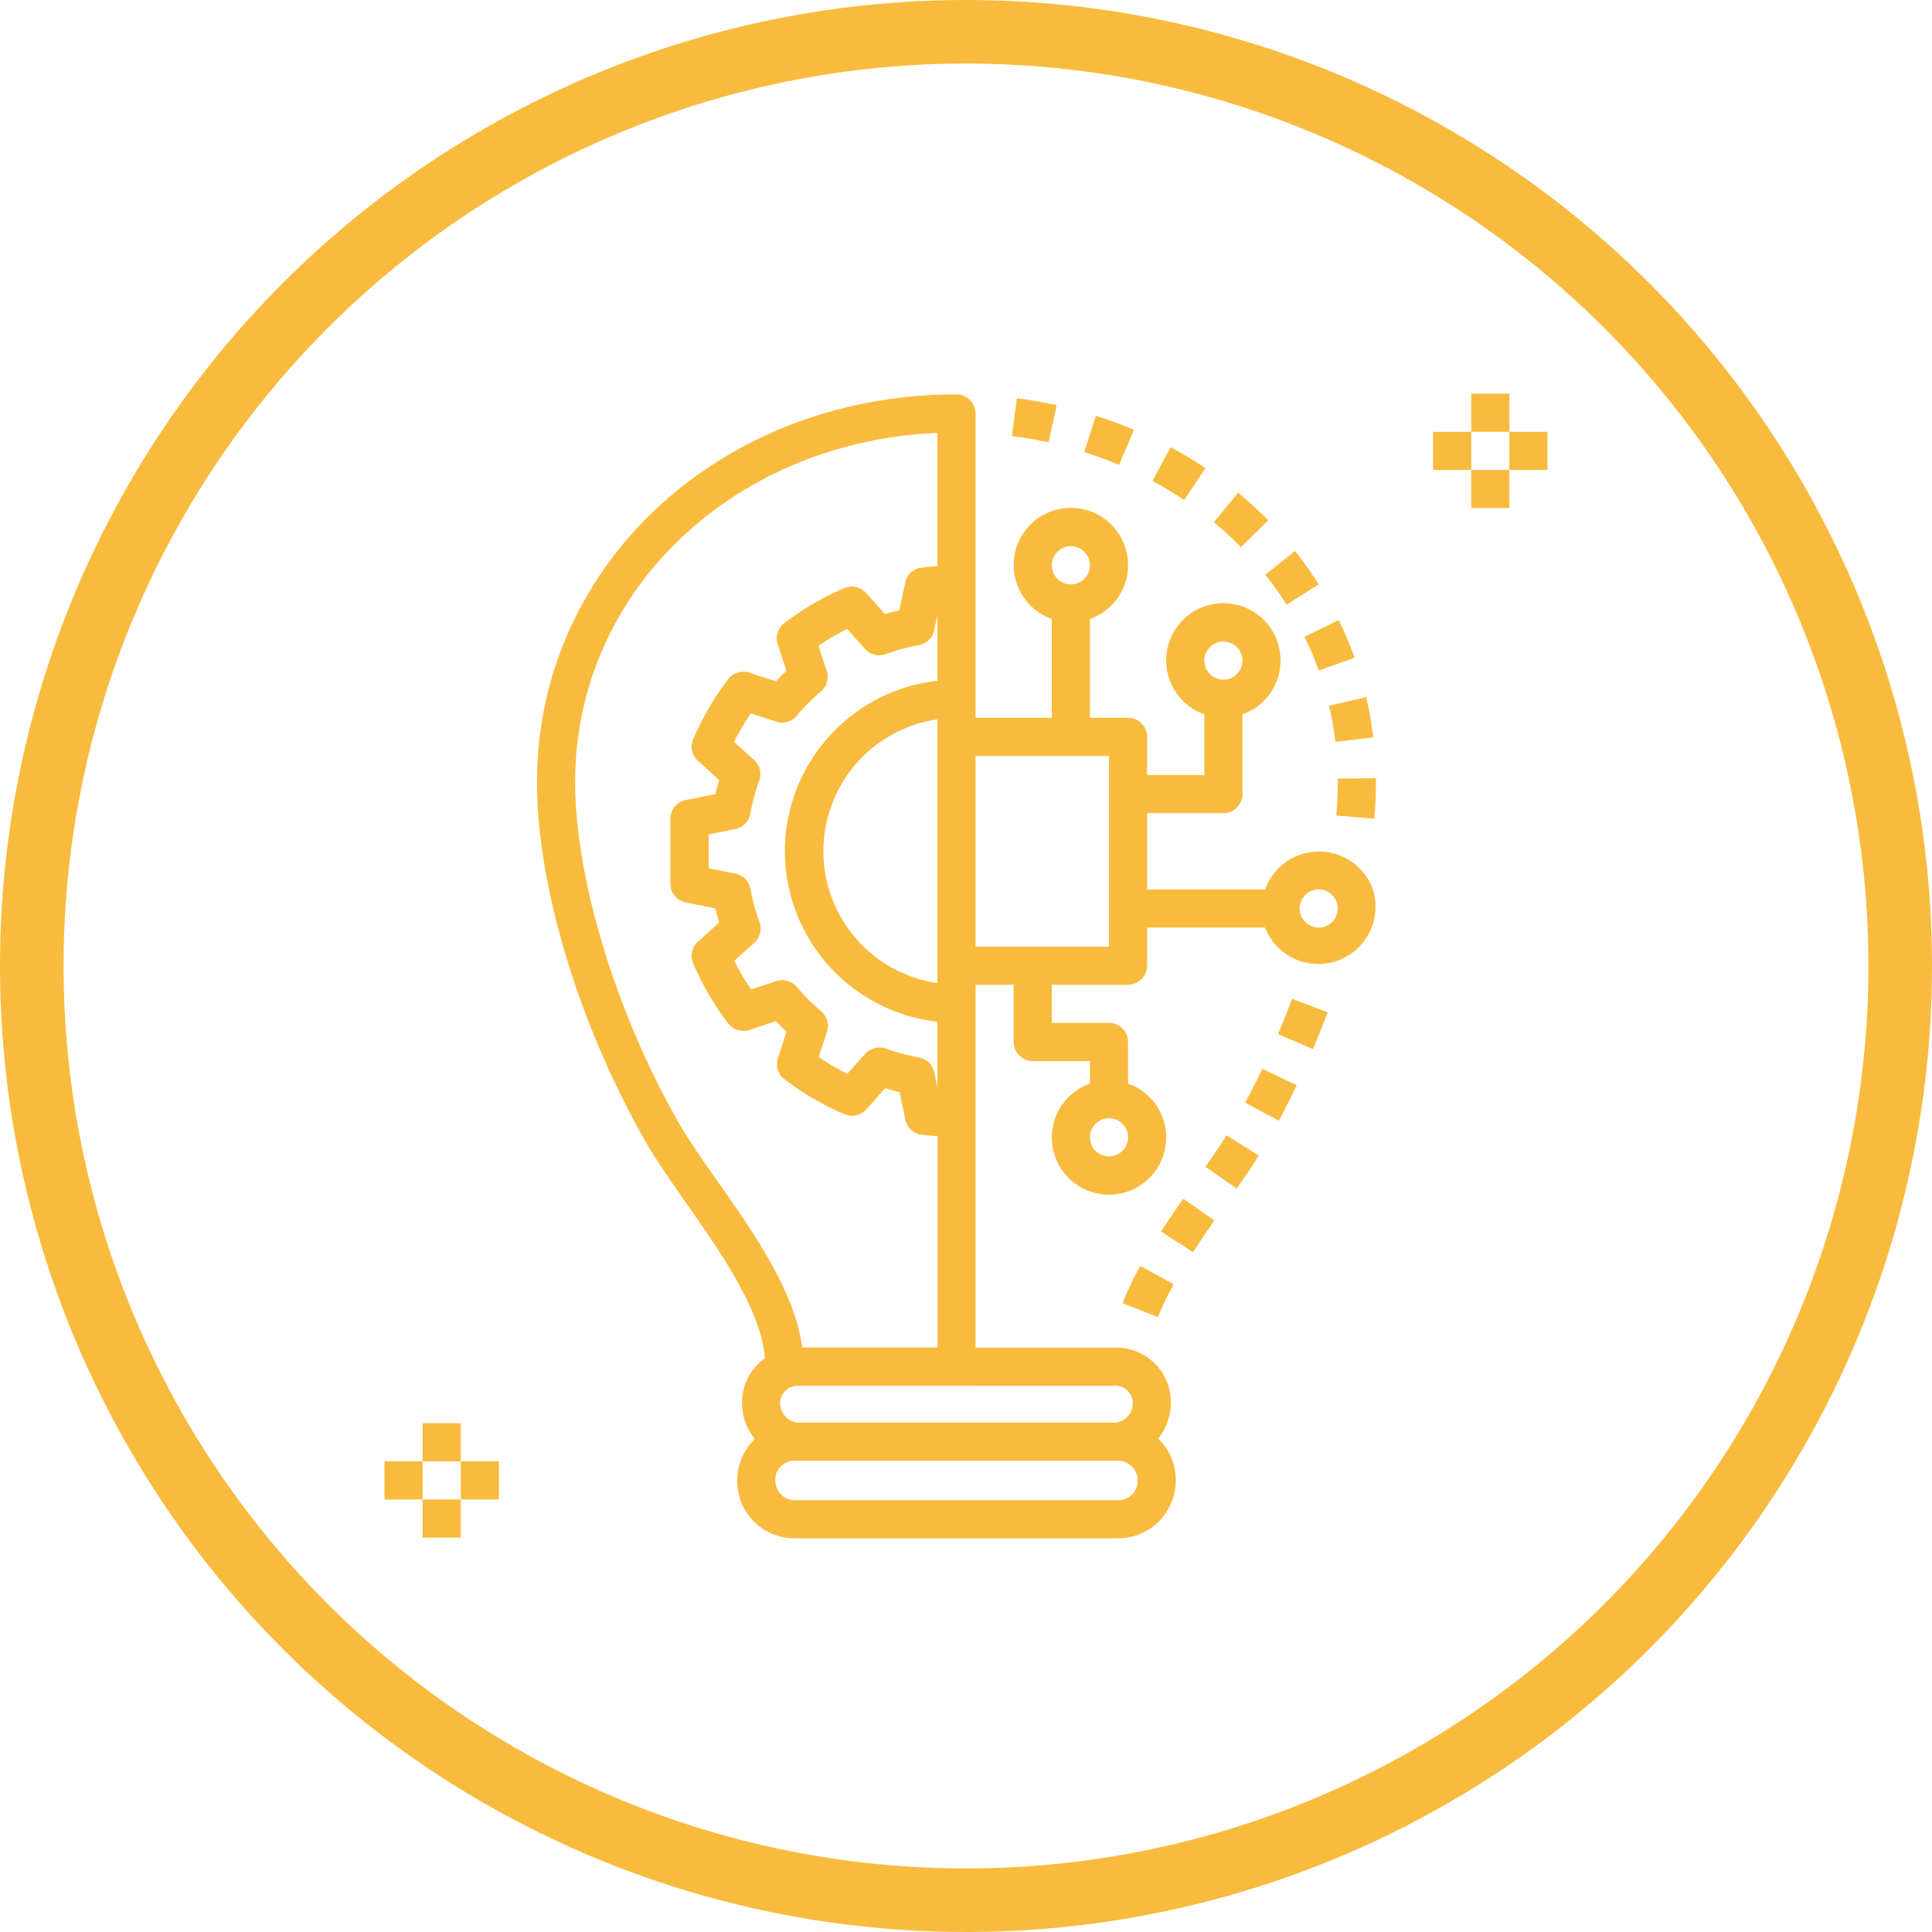 <svg xmlns="http://www.w3.org/2000/svg" viewBox="0 0 608 608"><defs><style>.cls-1{fill:none;stroke:#f8bb3e;stroke-miterlimit:10;stroke-width:20px;}.cls-2{fill:#f8bb3e;}</style></defs><title>ki2</title><g id="Layer_2" data-name="Layer 2"><g id="kelas_inspirasi" data-name="kelas inspirasi"><circle class="cls-1" cx="304" cy="304" r="294"/><path class="cls-2" d="M432,279.83a18,18,0,0,0-33.86.07H361v-24h24a6,6,0,0,0,6-6h0V224.79a18,18,0,1,0-12,0v19.1H361v-12a6,6,0,0,0-6-6H343v-31.1a18,18,0,1,0-12,0v31.1H307V130.11a6,6,0,0,0-6-6h0c-74,0-132,53.59-132,122,0,32.5,12.9,75.53,33.67,112.28,3.73,6.6,8.6,13.54,13.74,20.89,10.89,15.52,23,33,24.33,48.17a17,17,0,0,0-7.2,14.24,17.73,17.73,0,0,0,4,11.14A18.54,18.54,0,0,0,232,466.11a18,18,0,0,0,18,18H352a18.12,18.12,0,0,0,18-18.23v-.2a17.91,17.91,0,0,0-5.52-12.92,18.54,18.54,0,0,0,4-11.5,17.19,17.19,0,0,0-17.23-17.17c-.26,0-.51,0-.77,0H307V309.9h12v18a6,6,0,0,0,6,6h18V341a18,18,0,1,0,12,0V327.9a6,6,0,0,0-6-6H331v-12h24a6,6,0,0,0,6-6h0v-12h37.1A18,18,0,0,0,432,279.83Zm-47-77.94a6,6,0,1,1-6,6,6,6,0,0,1,6-6ZM226.24,372.37c-5-7.1-9.68-13.8-13.13-19.89C193.6,318,181,276.19,181,246.1c0-59.83,49.6-107.09,114-109.87v41.92c-1.59.12-3.22.26-5,.48a6,6,0,0,0-5.14,4.71l-1.83,8.7c-1.5.36-3,.76-4.5,1.21l-6-6.66a6,6,0,0,0-6.82-1.52,89.64,89.64,0,0,0-18.88,11,6,6,0,0,0-2.09,6.66l2.75,8.39c-1.13,1.07-2.23,2.18-3.3,3.3l-8.39-2.75a6,6,0,0,0-6.66,2.09,90.12,90.12,0,0,0-11,18.88,6,6,0,0,0,1.52,6.82l6.67,6c-.45,1.48-.85,3-1.2,4.46l-9.34,1.86a6,6,0,0,0-4.82,5.88v20.47a6,6,0,0,0,4.83,5.88l9.33,1.86c.35,1.49.75,3,1.2,4.46l-6.67,6a6,6,0,0,0-1.52,6.83,90.12,90.12,0,0,0,11,18.88,6,6,0,0,0,6.66,2.09l8.39-2.76q1.6,1.71,3.3,3.31L244.8,333a6,6,0,0,0,2.08,6.66,90.44,90.44,0,0,0,18.89,11,6,6,0,0,0,6.82-1.51l6-6.67c1.49.45,3,.85,4.5,1.21l1.83,8.69a6,6,0,0,0,5.14,4.72c1.74.22,3.37.36,5,.48v66.47H252.48c-2.45-17.69-15-35.67-26.24-51.74ZM247,267.9a54.06,54.06,0,0,0,48,53.64v20.63l-1-4.72a6,6,0,0,0-4.81-4.68A65,65,0,0,1,278.75,330a6.17,6.17,0,0,0-2-.36,6,6,0,0,0-4.46,2l-5.65,6.3a77.91,77.91,0,0,1-9-5.31l2.61-7.92a6,6,0,0,0-1.83-6.46,66.14,66.14,0,0,1-7.67-7.67,6,6,0,0,0-6.45-1.82l-7.93,2.6a76.2,76.2,0,0,1-5.3-9l6.3-5.64a6,6,0,0,0,1.64-6.5,65.3,65.3,0,0,1-2.82-10.45,6,6,0,0,0-4.73-4.82L223,273.2V262.59l8.39-1.68a6,6,0,0,0,4.73-4.82,65.3,65.3,0,0,1,2.82-10.45,6,6,0,0,0-1.65-6.5L231,233.5a80.3,80.3,0,0,1,5.3-9l7.93,2.61a6,6,0,0,0,6.45-1.81,67.28,67.28,0,0,1,7.68-7.7,6,6,0,0,0,1.82-6.44l-2.61-7.92a79.37,79.37,0,0,1,9-5.31l5.65,6.3a6,6,0,0,0,6.5,1.64A63.7,63.7,0,0,1,289.2,203a6,6,0,0,0,4.8-4.68l1-4.72v20.63a54.06,54.06,0,0,0-48,53.65Zm48-41.52v83a41.94,41.94,0,0,1,0-83Zm63,239.73a6,6,0,0,1-6,6H250a6.13,6.13,0,0,1-6-6.22,1.48,1.48,0,0,0,0-.21,6,6,0,0,1,6-6H352a6.13,6.13,0,0,1,6,6.22c0,.06,0,.14,0,.21Zm-7.54-30a5.49,5.49,0,0,1,6,5,4.19,4.19,0,0,1,0,.61,6,6,0,0,1-6,6H251.53a6.1,6.1,0,0,1-6-6.21v-.21a5.42,5.42,0,0,1,5.65-5.18c.12,0,.24,0,.35,0ZM349,351.9a6,6,0,1,1-6,6,6,6,0,0,1,6-6Zm-12-180a6,6,0,1,1-6,6,6,6,0,0,1,6-6Zm12,126H307v-60h42Zm66-6a6,6,0,1,1,6-6,6,6,0,0,1-6,6Z"/><path class="cls-2" d="M358.86,398.37a101.51,101.51,0,0,0-5.6,11.72l11.16,4.42a89.94,89.94,0,0,1,4.95-10.34Z"/><path class="cls-2" d="M372.36,377.23c-2.36,3.39-4.71,6.84-7,10.32l10.07,6.52c2.18-3.37,4.46-6.7,6.74-10Z"/><path class="cls-2" d="M386,357.27c-2,3.21-4.28,6.54-6.64,9.94l9.85,6.85c2.48-3.56,4.83-7,6.94-10.4Z"/><path class="cls-2" d="M397.27,336.36q-2.58,5.4-5.4,10.67l10.59,5.66q2.94-5.51,5.64-11.16Z"/><path class="cls-2" d="M406.64,314.34c-1.39,3.71-2.88,7.43-4.45,11.11l11,4.7q2.46-5.77,4.65-11.59Z"/><path class="cls-2" d="M433,244.91,421,245v1.1c0,3.35-.16,6.91-.46,10.56l11.95,1c.34-4,.51-7.88.51-11.57Z"/><path class="cls-2" d="M429.94,219.37l-11.69,2.73a101.66,101.66,0,0,1,2,11.37l11.92-1.42a116,116,0,0,0-2.23-12.68Z"/><path class="cls-2" d="M421.31,195.12l-10.78,5.25A105.57,105.57,0,0,1,415,211l11.3-4a113.39,113.39,0,0,0-5-11.88Z"/><path class="cls-2" d="M407.59,173.39l-9.4,7.47a109.51,109.51,0,0,1,6.71,9.43L415,183.88a122.11,122.11,0,0,0-7.45-10.49Z"/><path class="cls-2" d="M389.61,155.08,382,164.33a113.42,113.42,0,0,1,8.55,7.85l8.56-8.42q-4.51-4.57-9.46-8.68Z"/><path class="cls-2" d="M368.38,140.78l-5.71,10.56c3.43,1.85,6.78,3.88,10,6l6.7-10c-3.51-2.35-7.2-4.58-11-6.62Z"/><path class="cls-2" d="M344.86,130.83l-3.63,11.44c3.73,1.18,7.41,2.54,10.93,4l4.69-11c-3.86-1.65-7.9-3.13-12-4.43Z"/><path class="cls-2" d="M320,125.32l-1.53,11.91c3.87.49,7.74,1.17,11.51,2l2.59-11.71c-4.11-.91-8.34-1.65-12.57-2.2Z"/><rect class="cls-2" x="133" y="447.89" width="12" height="12"/><rect class="cls-2" x="133" y="471.89" width="12" height="12"/><rect class="cls-2" x="145" y="459.89" width="12" height="12"/><rect class="cls-2" x="121" y="459.89" width="12" height="12"/><rect class="cls-2" x="463" y="123.89" width="12" height="12"/><rect class="cls-2" x="463" y="147.89" width="12" height="12"/><rect class="cls-2" x="475" y="135.89" width="12" height="12"/><rect class="cls-2" x="451" y="135.89" width="12" height="12"/></g></g></svg>